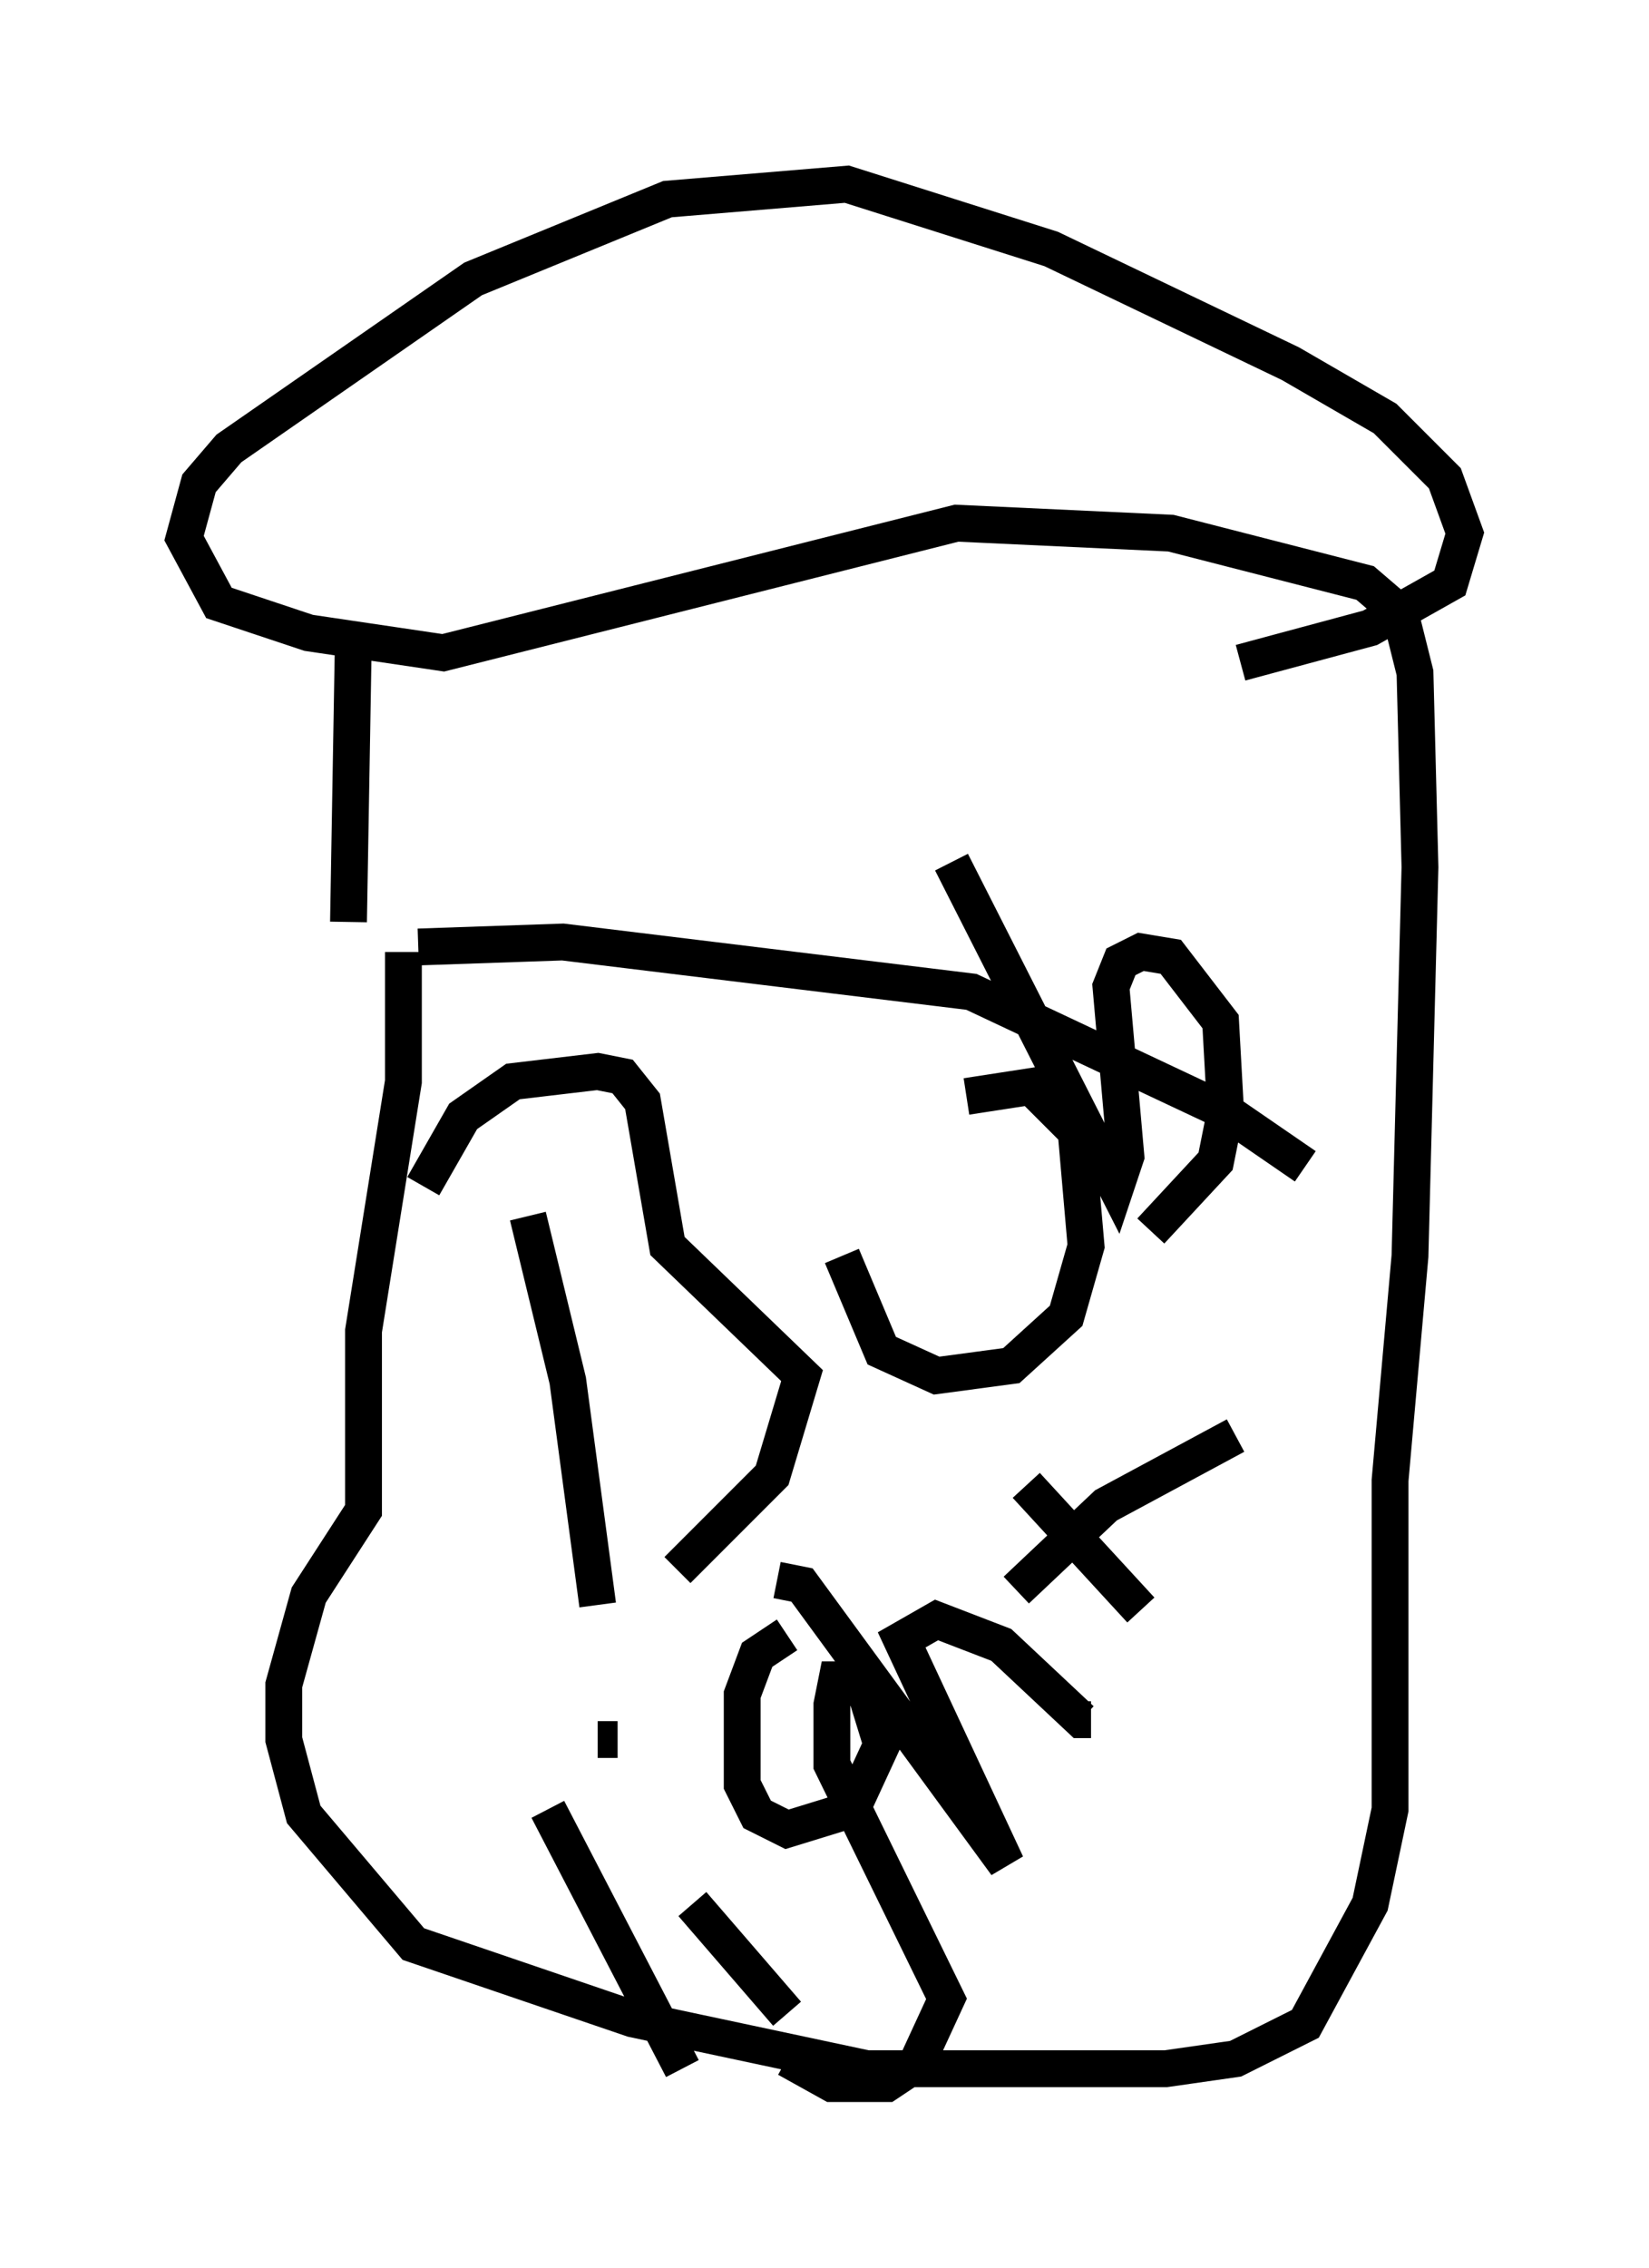 <?xml version="1.0" encoding="utf-8" ?>
<svg baseProfile="full" height="61.556" version="1.1" width="44.776" xmlns="http://www.w3.org/2000/svg" xmlns:ev="http://www.w3.org/2001/xml-events" xmlns:xlink="http://www.w3.org/1999/xlink"><defs /><rect fill="white" height="61.556" width="44.776" x="0" y="0" /><path d="M9.736, 20.02 m1.218, 5.819 l0.0, 3.518 -1.083, 6.766 l0.0, 4.871 -1.488, 2.3 l-0.677, 2.436 0.0, 1.488 l0.541, 2.03 2.977, 3.518 l5.954, 2.03 6.36, 1.353 l8.119, 0.0 1.894, -0.271 l1.894, -0.947 1.759, -3.248 l0.541, -2.571 0.0, -8.931 l0.541, -6.089 0.271, -10.555 l-0.135, -5.277 -0.406, -1.624 l-0.947, -0.812 -5.277, -1.353 l-5.819, -0.271 -13.938, 3.518 l-3.654, -0.541 -2.436, -0.812 l-0.947, -1.759 0.406, -1.488 l0.812, -0.947 6.631, -4.601 l5.277, -2.165 4.871, -0.406 l5.548, 1.759 6.495, 3.112 l2.571, 1.488 1.624, 1.624 l0.541, 1.488 -0.406, 1.353 l-2.165, 1.218 -3.518, 0.947 m-24.222, 7.036 l0.135, -7.848 m4.736, 15.832 l1.083, 4.465 0.812, 6.089 m-4.736, -11.367 l1.083, -1.894 1.353, -0.947 l2.3, -0.271 0.677, 0.135 l0.541, 0.677 0.677, 3.924 l3.654, 3.518 -0.812, 2.706 l-2.571, 2.571 m4.465, -8.525 l1.083, 2.571 1.488, 0.677 l2.03, -0.271 1.488, -1.353 l0.541, -1.894 -0.271, -3.112 l-1.218, -1.218 -1.759, 0.271 m-0.406, -6.36 l4.465, 8.796 0.271, -0.812 l-0.406, -4.601 0.271, -0.677 l0.541, -0.271 0.812, 0.135 l1.353, 1.759 0.135, 2.436 l-0.271, 1.353 -1.759, 1.894 m-16.373, 15.697 l3.654, 7.036 m0.271, -4.465 l2.571, 2.977 m-5.142, -7.442 l0.541, 0.0 m4.601, -2.842 l-0.812, 0.541 -0.406, 1.083 l0.0, 2.436 0.406, 0.812 l0.812, 0.406 1.759, -0.541 l0.812, -1.759 -0.541, -1.759 l-0.677, 0.0 -0.135, 0.677 l0.0, 1.624 3.112, 6.36 l-0.812, 1.759 -0.812, 0.541 l-1.488, 0.0 -1.218, -0.677 m-0.271, -12.99 l0.677, 0.135 5.548, 7.578 l-2.842, -6.089 0.947, -0.541 l1.759, 0.677 2.165, 2.03 l0.271, 0.0 m-1.759, -6.36 l3.112, 3.383 m-3.383, -0.541 l2.436, -2.3 3.518, -1.894 m-22.192, -13.261 l3.924, -0.135 11.096, 1.353 l6.901, 3.248 2.165, 1.488 " fill="none" stroke="black" stroke-width="1" /></svg>
